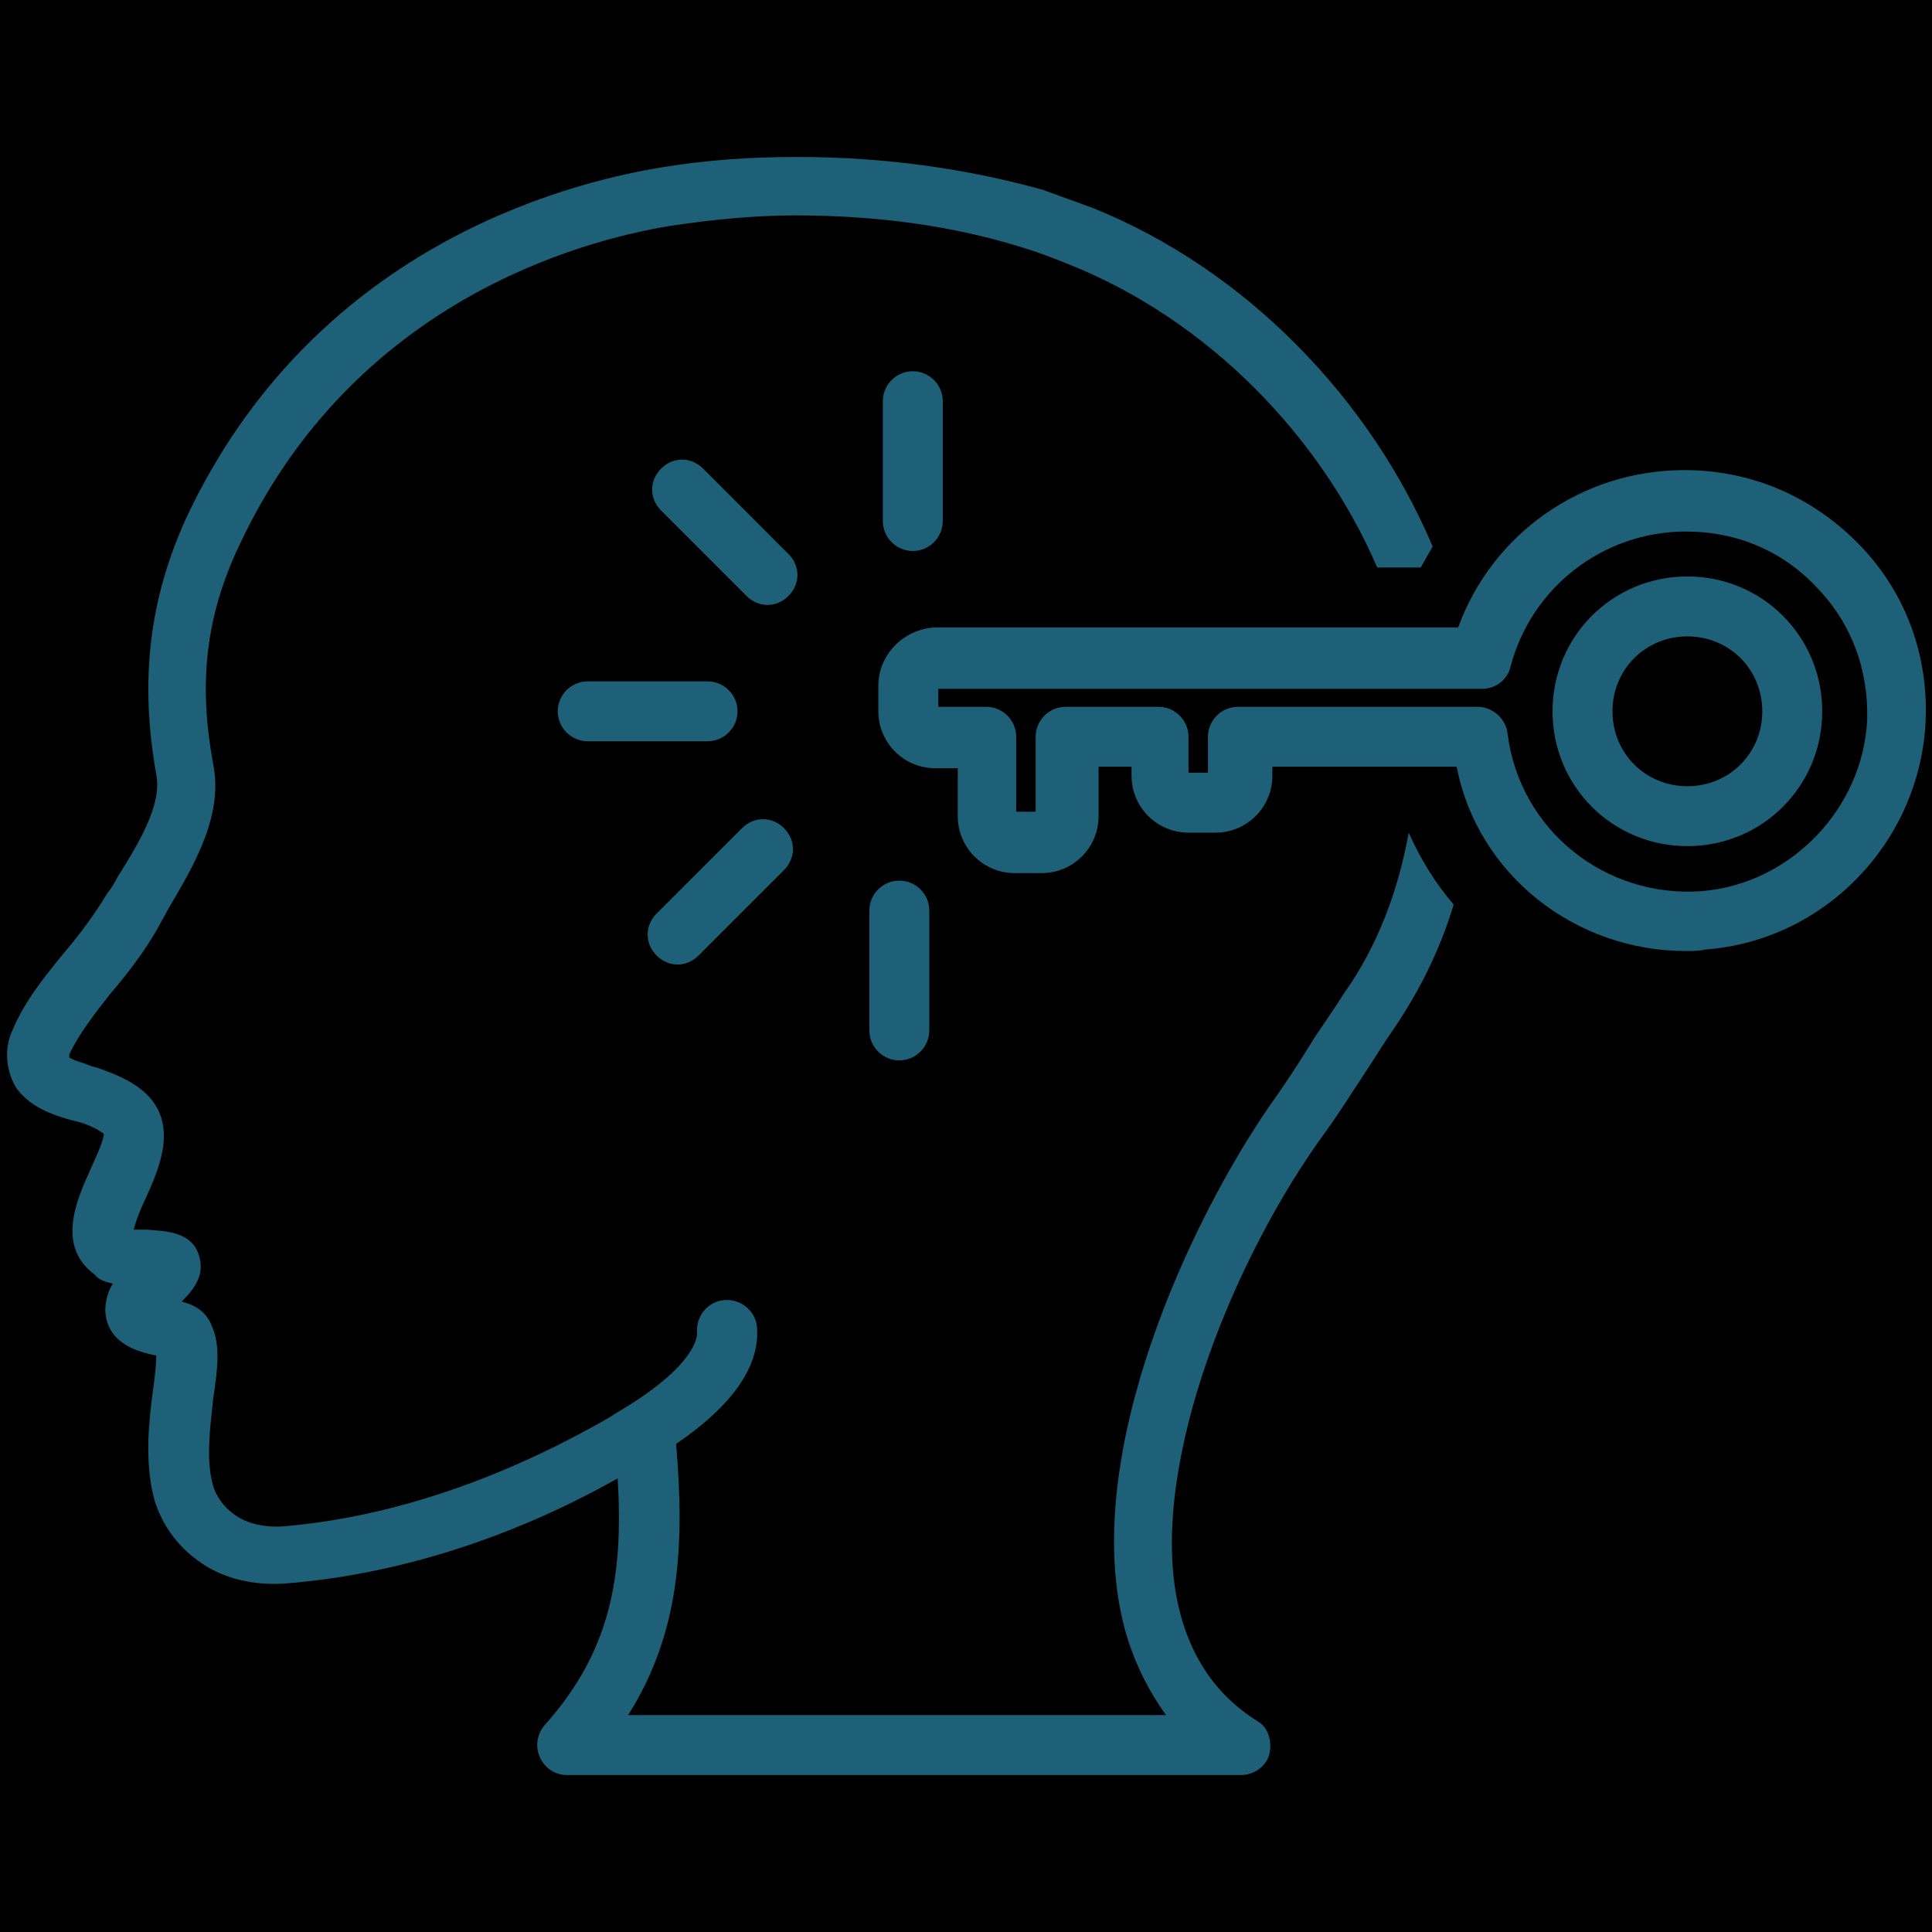 <svg xmlns="http://www.w3.org/2000/svg" xmlns:xlink="http://www.w3.org/1999/xlink" width="500" zoomAndPan="magnify" viewBox="0 0 375 375" height="500" preserveAspectRatio="xMidYMid meet" version="1.0"><defs><filter x="0%" y="0%" width="100%" height="100%" id="0c2085bb44"><feColorMatrix values="0 0 0 0 1 0 0 0 0 1 0 0 0 0 1 0 0 0 1 0" color-interpolation-filters="sRGB"/></filter><mask id="cdcc37f9a6"><g filter="url(#0c2085bb44)"><rect x="-37.5" width="450" fill="#000000" y="-37.5" height="450" fill-opacity="0.5"/></g></mask><clipPath id="289961963d"><path d="M 1 0.469 L 283 0.469 L 283 314.641 L 1 314.641 Z M 1 0.469 " clip-rule="nonzero"/></clipPath><clipPath id="e6720d8251"><rect x="0" width="375" y="0" height="315"/></clipPath></defs><rect x="-37.5" width="450" fill="#ffffff" y="-37.5" height="450" fill-opacity="1"/><rect x="-37.5" width="450" fill="#000000" y="-37.5" height="450" fill-opacity="1"/><g mask="url(#cdcc37f9a6)"><g transform="matrix(1, 0, 0, 1, 0, 30)"><g clip-path="url(#e6720d8251)"><g clip-path="url(#289961963d)"><path fill="#3abfef" d="M 12.875 187.16 C 13.168 187.16 13.746 187.453 14.039 187.453 L 15.203 187.742 C 17.238 188.324 18.98 189.195 20.145 190.07 C 20.145 191.523 18.402 195.012 17.527 197.047 C 14.91 202.863 10.84 211.879 18.402 217.406 C 19.273 218.566 20.727 218.859 21.891 219.148 C 21.02 220.602 20.438 222.348 20.438 224.383 C 20.727 231.07 27.414 232.527 30.324 233.109 C 30.324 234.852 30.031 237.469 29.742 239.504 C 28.871 245.902 27.996 254.047 30.031 261.316 C 31.488 265.969 34.395 270.039 38.465 272.945 C 43.117 276.438 49.516 277.891 55.914 277.309 C 77.141 275.562 99.242 268.586 119.891 256.953 C 121.051 276.145 118.434 290.688 105.641 304.934 C 104.188 306.68 103.895 309.008 104.77 311.043 C 105.641 313.078 107.676 314.531 110.004 314.531 L 240.863 314.531 C 243.48 314.531 245.805 312.785 246.387 310.461 C 246.969 307.844 246.098 305.227 244.059 304.062 C 235.629 298.828 230.395 290.688 228.355 279.926 C 223.414 253.465 239.699 213.625 257.438 189.488 C 260.344 185.418 262.672 181.637 264.996 178.148 C 266.742 175.531 268.488 172.621 270.523 169.715 C 275.465 162.445 279.539 154.301 282.156 145.578 C 278.664 141.508 275.758 136.852 273.43 131.617 C 271.395 142.961 267.324 153.719 260.926 162.734 C 258.891 165.934 256.855 168.84 255.109 171.457 C 252.785 175.238 250.75 178.438 248.133 182.219 C 232.43 204.027 211.199 248.23 217.309 281.672 C 218.762 289.812 221.961 296.793 226.32 302.898 L 121.926 302.898 C 131.812 287.195 132.977 270.621 131.23 250.266 C 142.281 242.703 147.516 235.145 146.934 227.582 C 146.645 224.383 143.734 222.059 140.535 222.348 C 137.336 222.641 135.012 225.547 135.301 228.746 C 135.301 229.328 135.301 235.145 119.309 244.449 L 118.434 245.031 C 97.789 256.953 75.98 264.516 55.043 266.258 C 51.262 266.551 47.77 265.676 45.445 263.934 C 43.41 262.477 41.957 260.441 41.375 258.406 C 39.918 253.465 40.793 247.066 41.375 241.539 C 42.246 235.727 42.828 231.07 41.082 227.293 C 39.918 224.383 37.594 223.219 35.266 222.641 C 37.594 220.312 39.629 217.695 38.758 214.207 C 37.594 208.973 32.066 208.973 28.578 208.68 C 27.996 208.68 26.832 208.68 25.961 208.68 C 26.254 207.227 27.414 204.32 28.289 202.574 C 30.906 196.758 34.684 188.324 28.289 182.219 C 25.379 179.602 22.18 178.438 18.98 177.273 L 17.82 176.984 C 17.238 176.691 16.945 176.691 16.363 176.402 C 15.203 176.109 13.746 175.531 13.457 175.238 C 13.457 175.238 13.457 174.949 13.457 174.656 C 15.203 170.875 18.109 167.098 21.309 163.023 C 24.508 159.246 27.996 154.883 30.906 149.648 C 31.488 148.484 32.066 147.613 32.648 146.449 C 37.594 138.016 43.41 128.422 41.375 118.242 C 38.465 102.539 39.918 89.453 46.609 75.496 C 68.707 28.676 112.328 16.754 130.066 13.844 C 137.918 12.684 146.062 11.809 154.203 11.809 C 154.203 11.809 154.203 11.809 154.496 11.809 C 170.199 11.809 185.32 13.844 198.988 18.207 C 201.895 19.078 204.801 20.242 207.711 21.406 C 234.465 32.164 256.273 54.559 267.324 80.148 L 275.758 80.148 C 276.629 78.695 277.211 77.531 278.082 76.078 C 265.871 47.289 241.734 22.277 212.074 10.355 C 208.875 9.191 205.676 8.031 202.477 6.867 C 187.938 2.797 171.941 0.469 154.785 0.469 C 154.785 0.469 154.785 0.469 154.496 0.469 C 145.77 0.469 137.047 1.051 128.324 2.504 C 108.84 5.703 60.566 18.5 36.141 70.551 C 28.871 86.547 27.125 102.25 30.324 120.277 C 31.488 126.094 27.125 133.363 22.762 140.344 C 22.18 141.508 21.598 142.379 20.727 143.543 C 18.109 147.902 15.203 151.684 12.004 155.465 C 8.223 160.117 4.734 164.48 2.406 170.004 C 0.66 173.785 1.242 178.148 3.277 181.344 C 6.188 185.125 10.258 186.289 12.875 187.16 Z M 12.875 187.16 " fill-opacity="1" fill-rule="nonzero"/></g><path fill="#3abfef" d="M 170.488 103.121 L 170.488 108.062 C 170.488 114.172 175.434 119.113 181.539 119.113 L 185.902 119.113 L 185.902 128.422 C 185.902 134.527 190.844 139.469 196.949 139.469 L 202.184 139.469 C 208.293 139.469 213.234 134.527 213.234 128.422 L 213.234 118.824 L 219.633 118.824 L 219.633 120.57 C 219.633 126.676 224.578 131.617 230.684 131.617 L 235.918 131.617 C 242.023 131.617 246.969 126.676 246.969 120.57 L 246.969 118.824 L 282.738 118.824 C 286.809 139.762 305.711 154.594 327.23 154.594 C 328.391 154.594 329.848 154.594 331.008 154.301 C 354.273 152.555 372.594 133.363 373.758 110.102 C 374.34 97.305 369.977 85.09 360.961 75.785 C 351.945 66.48 340.023 61.246 326.938 61.246 C 307.164 61.246 289.715 73.461 283.027 91.781 L 181.539 91.781 C 175.434 92.07 170.488 97.016 170.488 103.121 Z M 182.121 103.703 L 287.68 103.703 C 290.297 103.703 292.625 101.957 293.207 99.34 C 297.277 83.93 311.234 73.168 327.23 73.168 C 337.117 73.168 346.129 76.949 352.82 84.219 C 359.508 91.199 362.707 100.211 362.414 109.809 C 361.543 126.965 347.586 141.508 330.426 142.961 C 311.527 144.414 294.949 131.039 292.625 112.426 C 292.332 109.52 289.715 107.191 286.809 107.191 L 240.281 107.191 C 237.082 107.191 234.465 109.809 234.465 113.008 L 234.465 119.988 L 230.684 119.988 L 230.684 113.008 C 230.684 109.809 228.066 107.191 224.867 107.191 L 206.84 107.191 C 203.641 107.191 201.023 109.809 201.023 113.008 L 201.023 127.547 L 197.242 127.547 L 197.242 113.008 C 197.242 109.809 194.625 107.191 191.426 107.191 L 182.121 107.191 Z M 182.121 103.703 " fill-opacity="1" fill-rule="nonzero"/><path fill="#3abfef" d="M 327.52 134.234 C 342.059 134.234 353.691 122.605 353.691 108.062 C 353.691 93.523 342.059 81.891 327.52 81.891 C 312.98 81.891 301.348 93.523 301.348 108.062 C 301.348 122.605 312.98 134.234 327.52 134.234 Z M 327.52 93.523 C 335.66 93.523 342.059 99.922 342.059 108.062 C 342.059 116.207 335.66 122.605 327.52 122.605 C 319.379 122.605 312.98 116.207 312.98 108.062 C 312.98 99.922 319.379 93.523 327.52 93.523 Z M 327.52 93.523 " fill-opacity="1" fill-rule="nonzero"/><path fill="#3abfef" d="M 143.152 108.062 C 143.152 104.867 140.535 102.25 137.336 102.25 L 114.074 102.25 C 110.875 102.25 108.258 104.867 108.258 108.062 C 108.258 111.262 110.875 113.879 114.074 113.879 L 137.336 113.879 C 140.535 113.879 143.152 111.262 143.152 108.062 Z M 143.152 108.062 " fill-opacity="1" fill-rule="nonzero"/><path fill="#3abfef" d="M 153.039 77.531 L 136.465 60.953 C 134.137 58.629 130.648 58.629 128.324 60.953 C 125.996 63.281 125.996 66.77 128.324 69.098 L 144.898 85.672 C 146.062 86.836 147.516 87.418 148.969 87.418 C 150.422 87.418 151.879 86.836 153.039 85.672 C 155.367 83.348 155.367 79.855 153.039 77.531 Z M 153.039 77.531 " fill-opacity="1" fill-rule="nonzero"/><path fill="#3abfef" d="M 182.992 71.133 L 182.992 47.867 C 182.992 44.672 180.375 42.055 177.176 42.055 C 173.977 42.055 171.359 44.672 171.359 47.867 L 171.359 71.133 C 171.359 74.332 173.977 76.949 177.176 76.949 C 180.375 76.949 182.992 74.332 182.992 71.133 Z M 182.992 71.133 " fill-opacity="1" fill-rule="nonzero"/><path fill="#3abfef" d="M 168.742 146.742 L 168.742 170.004 C 168.742 173.203 171.359 175.82 174.559 175.82 C 177.758 175.82 180.375 173.203 180.375 170.004 L 180.375 146.742 C 180.375 143.543 177.758 140.926 174.559 140.926 C 171.359 140.926 168.742 143.543 168.742 146.742 Z M 168.742 146.742 " fill-opacity="1" fill-rule="nonzero"/><path fill="#3abfef" d="M 131.52 157.211 C 132.977 157.211 134.43 156.629 135.594 155.465 L 152.168 138.891 C 154.496 136.562 154.496 133.074 152.168 130.746 C 149.84 128.422 146.352 128.422 144.027 130.746 L 127.449 147.32 C 125.125 149.648 125.125 153.137 127.449 155.465 C 128.613 156.629 130.066 157.211 131.52 157.211 Z M 131.52 157.211 " fill-opacity="1" fill-rule="nonzero"/></g></g></g></svg>